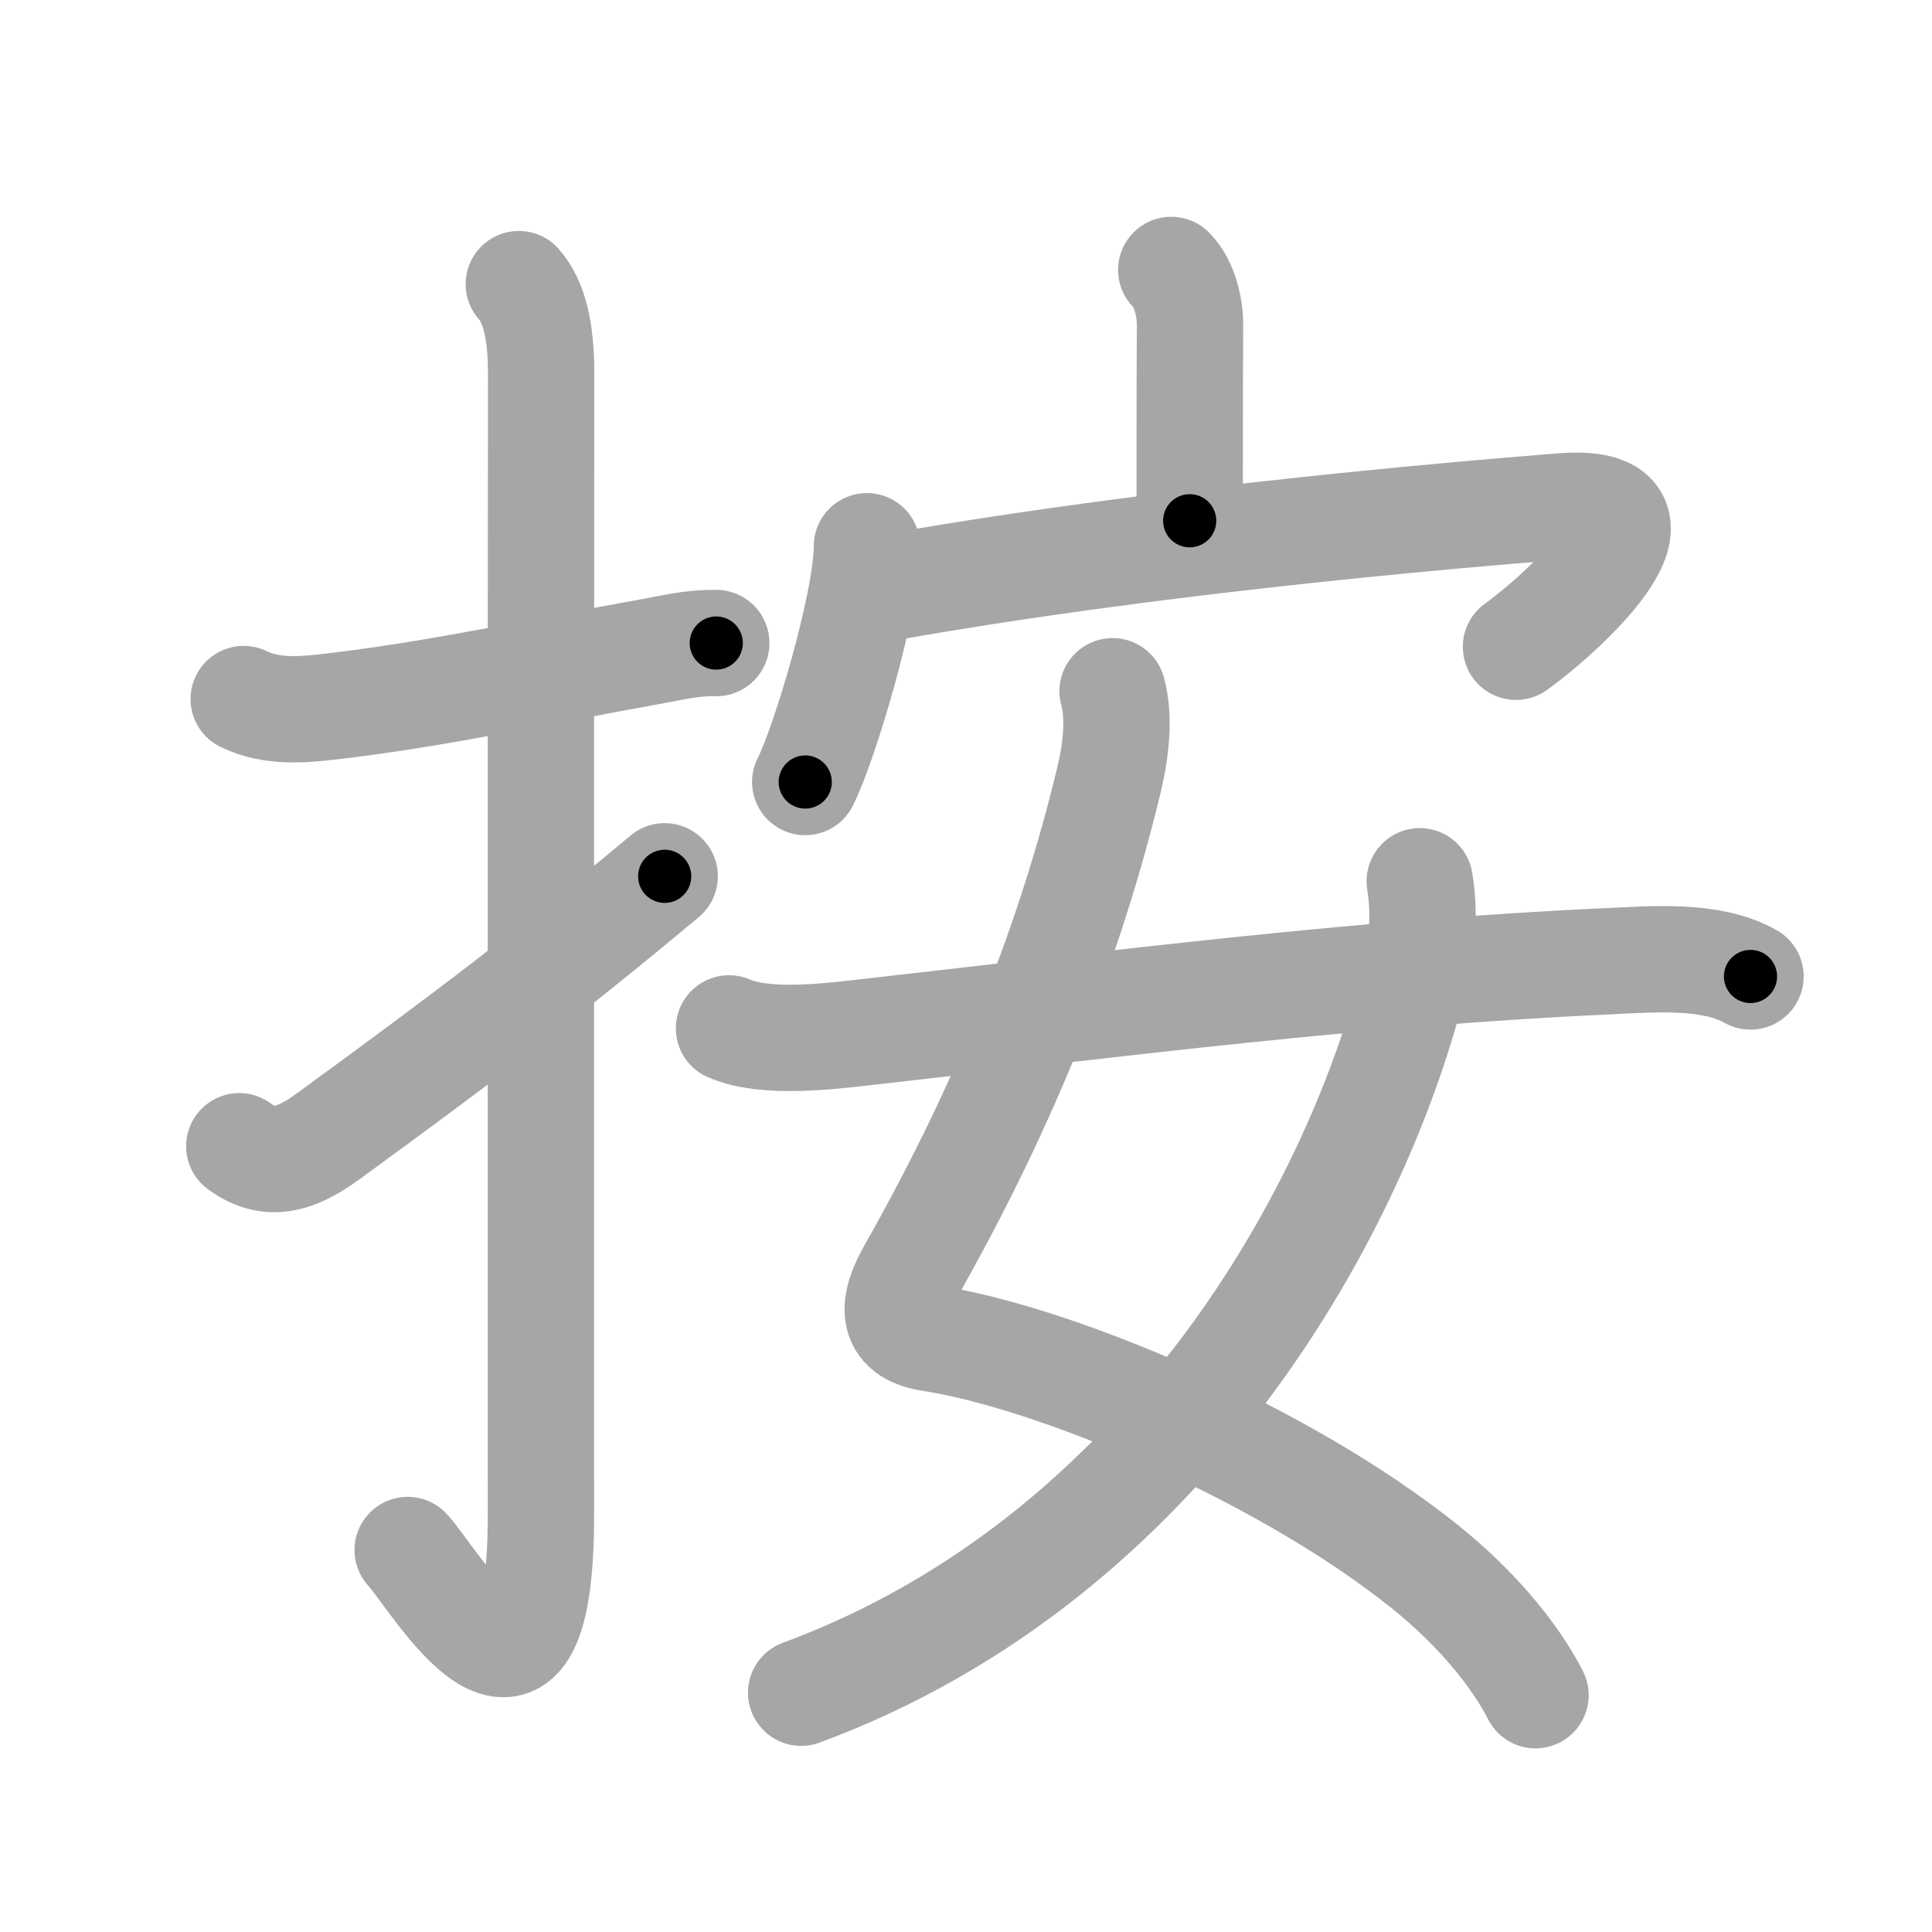 <svg xmlns="http://www.w3.org/2000/svg" viewBox="0 0 109 109" id="6309"><g fill="none" stroke="#a6a6a6" stroke-width="6" stroke-linecap="round" stroke-linejoin="round"><g><g><path d="M13.75,39.44c1.66,0.81,3.5,0.59,5.27,0.38c5.87-0.71,11.24-1.9,17.97-3.11c1.03-0.19,2.13-0.46,3.42-0.43" /><path d="M29.27,16.03c0.86,0.97,1.26,2.6,1.26,5.02c-0.02,13.58-0.01,59.44-0.01,64.4c0,14.25-6.07,3.53-7.52,2" /><path d="M13.5,64.67c1.62,1.2,3.12,0.82,5-0.55c7.88-5.75,12.44-9.2,19-14.68" /></g><g><g><path d="M66.08,15.23c0.78,0.78,1.07,2.18,1.06,3.14c-0.02,2.26-0.02,8.24-0.02,11.01" /><g><path d="M48.91,30.82c0,3.18-2.4,11.18-3.48,13.3" /><path d="M49.9,33.19c8.73-1.57,21.85-3.32,38.2-4.62c7.07-0.56,0.53,5.67-2.57,7.92" /></g></g><g><path d="M62.77,39c0.39,1.41,0.22,3.21-0.19,4.94c-2.15,8.98-5.74,18.17-11.18,27.76c-1.05,1.85-1.26,3.44,1.1,3.8c6.97,1.07,19.8,6.41,27.89,12.89c2.79,2.24,5.02,4.86,6.24,7.25" /><path d="M80.1,49.72c0.27,1.66,0.18,3.35-0.21,4.97C76.77,67.82,65.99,87.82,45.2,95.5" /><path d="M41.13,58.02c2.1,0.92,5.84,0.43,8.01,0.18c13.99-1.58,27.49-3.33,41.62-3.97c2.46-0.11,5.76-0.41,8,0.86" /></g></g></g></g><g fill="none" stroke="#000" stroke-width="3" stroke-linecap="round" stroke-linejoin="round"><path d="M13.75,39.44c1.66,0.81,3.5,0.59,5.27,0.38c5.87-0.71,11.24-1.9,17.97-3.11c1.03-0.19,2.13-0.46,3.42-0.43" stroke-dasharray="27.059" stroke-dashoffset="27.059"><animate attributeName="stroke-dashoffset" values="27.059;27.059;0" dur="0.271s" fill="freeze" begin="0s;6309.click" /></path><path d="M29.27,16.03c0.86,0.97,1.26,2.6,1.26,5.02c-0.02,13.58-0.01,59.44-0.01,64.4c0,14.25-6.07,3.53-7.52,2" stroke-dasharray="85.545" stroke-dashoffset="85.545"><animate attributeName="stroke-dashoffset" values="85.545" fill="freeze" begin="6309.click" /><animate attributeName="stroke-dashoffset" values="85.545;85.545;0" keyTimes="0;0.296;1" dur="0.914s" fill="freeze" begin="0s;6309.click" /></path><path d="M13.5,64.67c1.62,1.2,3.12,0.82,5-0.55c7.88-5.75,12.44-9.2,19-14.68" stroke-dasharray="29.491" stroke-dashoffset="29.491"><animate attributeName="stroke-dashoffset" values="29.491" fill="freeze" begin="6309.click" /><animate attributeName="stroke-dashoffset" values="29.491;29.491;0" keyTimes="0;0.756;1" dur="1.209s" fill="freeze" begin="0s;6309.click" /></path><path d="M66.08,15.23c0.78,0.78,1.07,2.18,1.06,3.14c-0.02,2.26-0.02,8.24-0.02,11.01" stroke-dasharray="14.403" stroke-dashoffset="14.403"><animate attributeName="stroke-dashoffset" values="14.403" fill="freeze" begin="6309.click" /><animate attributeName="stroke-dashoffset" values="14.403;14.403;0" keyTimes="0;0.808;1" dur="1.497s" fill="freeze" begin="0s;6309.click" /></path><path d="M48.91,30.82c0,3.18-2.4,11.18-3.48,13.3" stroke-dasharray="13.807" stroke-dashoffset="13.807"><animate attributeName="stroke-dashoffset" values="13.807" fill="freeze" begin="6309.click" /><animate attributeName="stroke-dashoffset" values="13.807;13.807;0" keyTimes="0;0.844;1" dur="1.773s" fill="freeze" begin="0s;6309.click" /></path><path d="M49.9,33.19c8.73-1.57,21.85-3.32,38.2-4.62c7.07-0.56,0.53,5.67-2.57,7.92" stroke-dasharray="51.291" stroke-dashoffset="51.291"><animate attributeName="stroke-dashoffset" values="51.291" fill="freeze" begin="6309.click" /><animate attributeName="stroke-dashoffset" values="51.291;51.291;0" keyTimes="0;0.776;1" dur="2.286s" fill="freeze" begin="0s;6309.click" /></path><path d="M62.77,39c0.39,1.41,0.22,3.21-0.19,4.94c-2.15,8.98-5.74,18.17-11.18,27.76c-1.05,1.85-1.26,3.44,1.1,3.8c6.97,1.07,19.8,6.41,27.89,12.89c2.79,2.24,5.02,4.86,6.24,7.25" stroke-dasharray="80.686" stroke-dashoffset="80.686"><animate attributeName="stroke-dashoffset" values="80.686" fill="freeze" begin="6309.click" /><animate attributeName="stroke-dashoffset" values="80.686;80.686;0" keyTimes="0;0.79;1" dur="2.893s" fill="freeze" begin="0s;6309.click" /></path><path d="M80.1,49.72c0.27,1.66,0.18,3.35-0.21,4.97C76.77,67.82,65.99,87.82,45.2,95.5" stroke-dasharray="60.67" stroke-dashoffset="60.67"><animate attributeName="stroke-dashoffset" values="60.67" fill="freeze" begin="6309.click" /><animate attributeName="stroke-dashoffset" values="60.67;60.67;0" keyTimes="0;0.864;1" dur="3.349s" fill="freeze" begin="0s;6309.click" /></path><path d="M41.13,58.02c2.1,0.92,5.84,0.43,8.01,0.18c13.99-1.58,27.49-3.33,41.62-3.97c2.46-0.11,5.76-0.41,8,0.86" stroke-dasharray="58.062" stroke-dashoffset="58.062"><animate attributeName="stroke-dashoffset" values="58.062" fill="freeze" begin="6309.click" /><animate attributeName="stroke-dashoffset" values="58.062;58.062;0" keyTimes="0;0.852;1" dur="3.93s" fill="freeze" begin="0s;6309.click" /></path></g></svg>